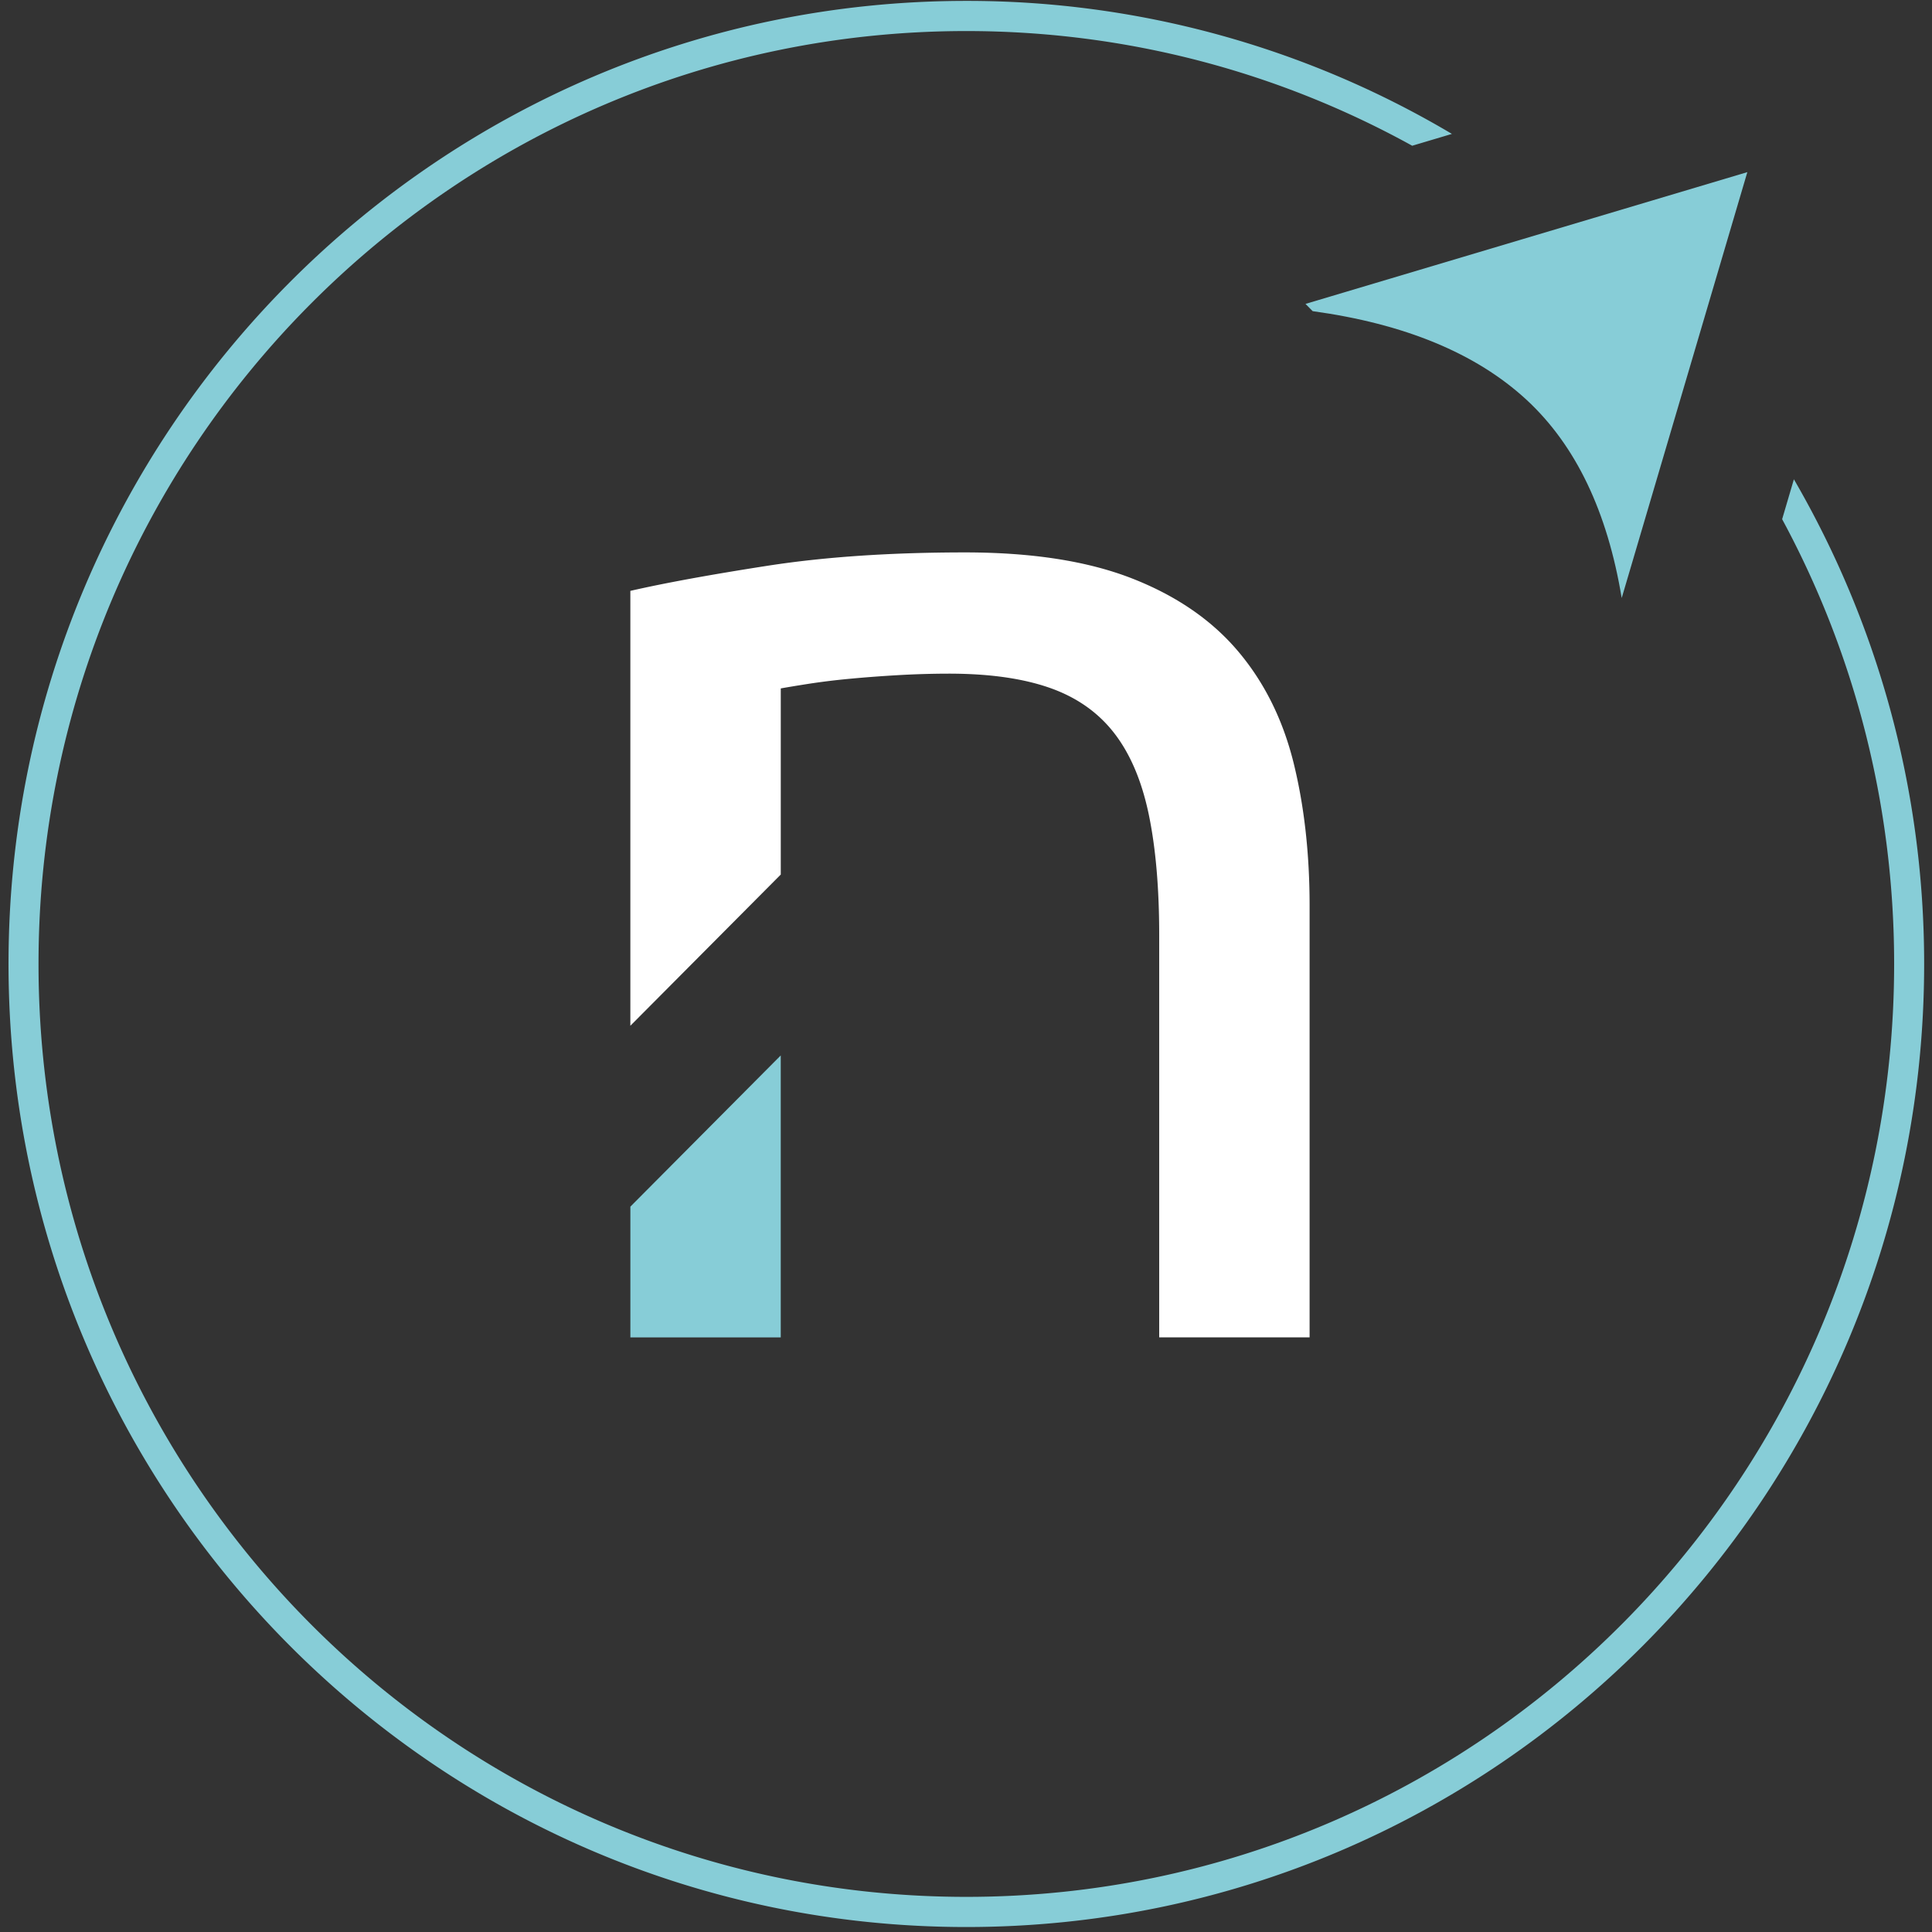 <svg width="97" height="97" xmlns="http://www.w3.org/2000/svg"><rect width="100%" height="100%" fill="#333333" stroke="none"/><g id="Startseite-reduzierter-Icon" fill="none" fill-rule="evenodd"><g id="START_Desktop-1400px_Noerdisch_LAY9" transform="translate(-652 -8003)"><g id="Group-3" transform="translate(652 8003)"><g id="Group-5"><path d="M72.896 6.723A47.65 47.65 0 0 0 48.516.045C21.958.045.428 21.693.428 48.398c0 26.704 21.53 48.352 48.088 48.352 26.56 0 48.09-21.648 48.09-48.352 0-8.875-2.39-17.186-6.54-24.334l-.59 2.003c3.586 6.638 5.623 14.245 5.623 22.33 0 25.868-20.854 46.839-46.583 46.839-25.727 0-46.582-20.97-46.582-46.838 0-25.868 20.855-46.839 46.582-46.839 8.116 0 15.744 2.09 22.387 5.758l1.993-.594z" id="Fill-6" fill="#87CDD7"/><path d="M87.729 8.642l-22.184 6.616.36.364c4.602.634 8.197 2.106 10.739 4.452 2.48 2.294 4.06 5.624 4.777 9.951l6.308-21.383z" id="Fill-8" fill="#87CDD7"/><path d="M65.751 67.147V45.475c0-2.622-.27-5.022-.81-7.2-.544-2.177-1.478-4.044-2.803-5.603-1.327-1.56-3.1-2.772-5.319-3.637-2.22-.865-5.007-1.3-8.363-1.3-3.735 0-7.037.224-9.906.668-2.87.446-5.17.867-6.902 1.263V51.5l7.552-7.592v-9.344c.27-.05.716-.124 1.34-.223a34.22 34.22 0 0 1 2.11-.26c.784-.075 1.61-.136 2.477-.186a45.279 45.279 0 0 1 2.517-.073c2.002 0 3.68.234 5.035.704 1.353.47 2.436 1.224 3.247 2.263.812 1.04 1.393 2.402 1.746 4.083.352 1.683.528 3.71.528 6.086v20.188h7.551z" id="Fill-10" fill="#FFF"/><path id="Fill-13" fill="#87CDD7" d="M31.649 60.582v6.565h7.55V52.99z"/></g></g></g></g></svg>